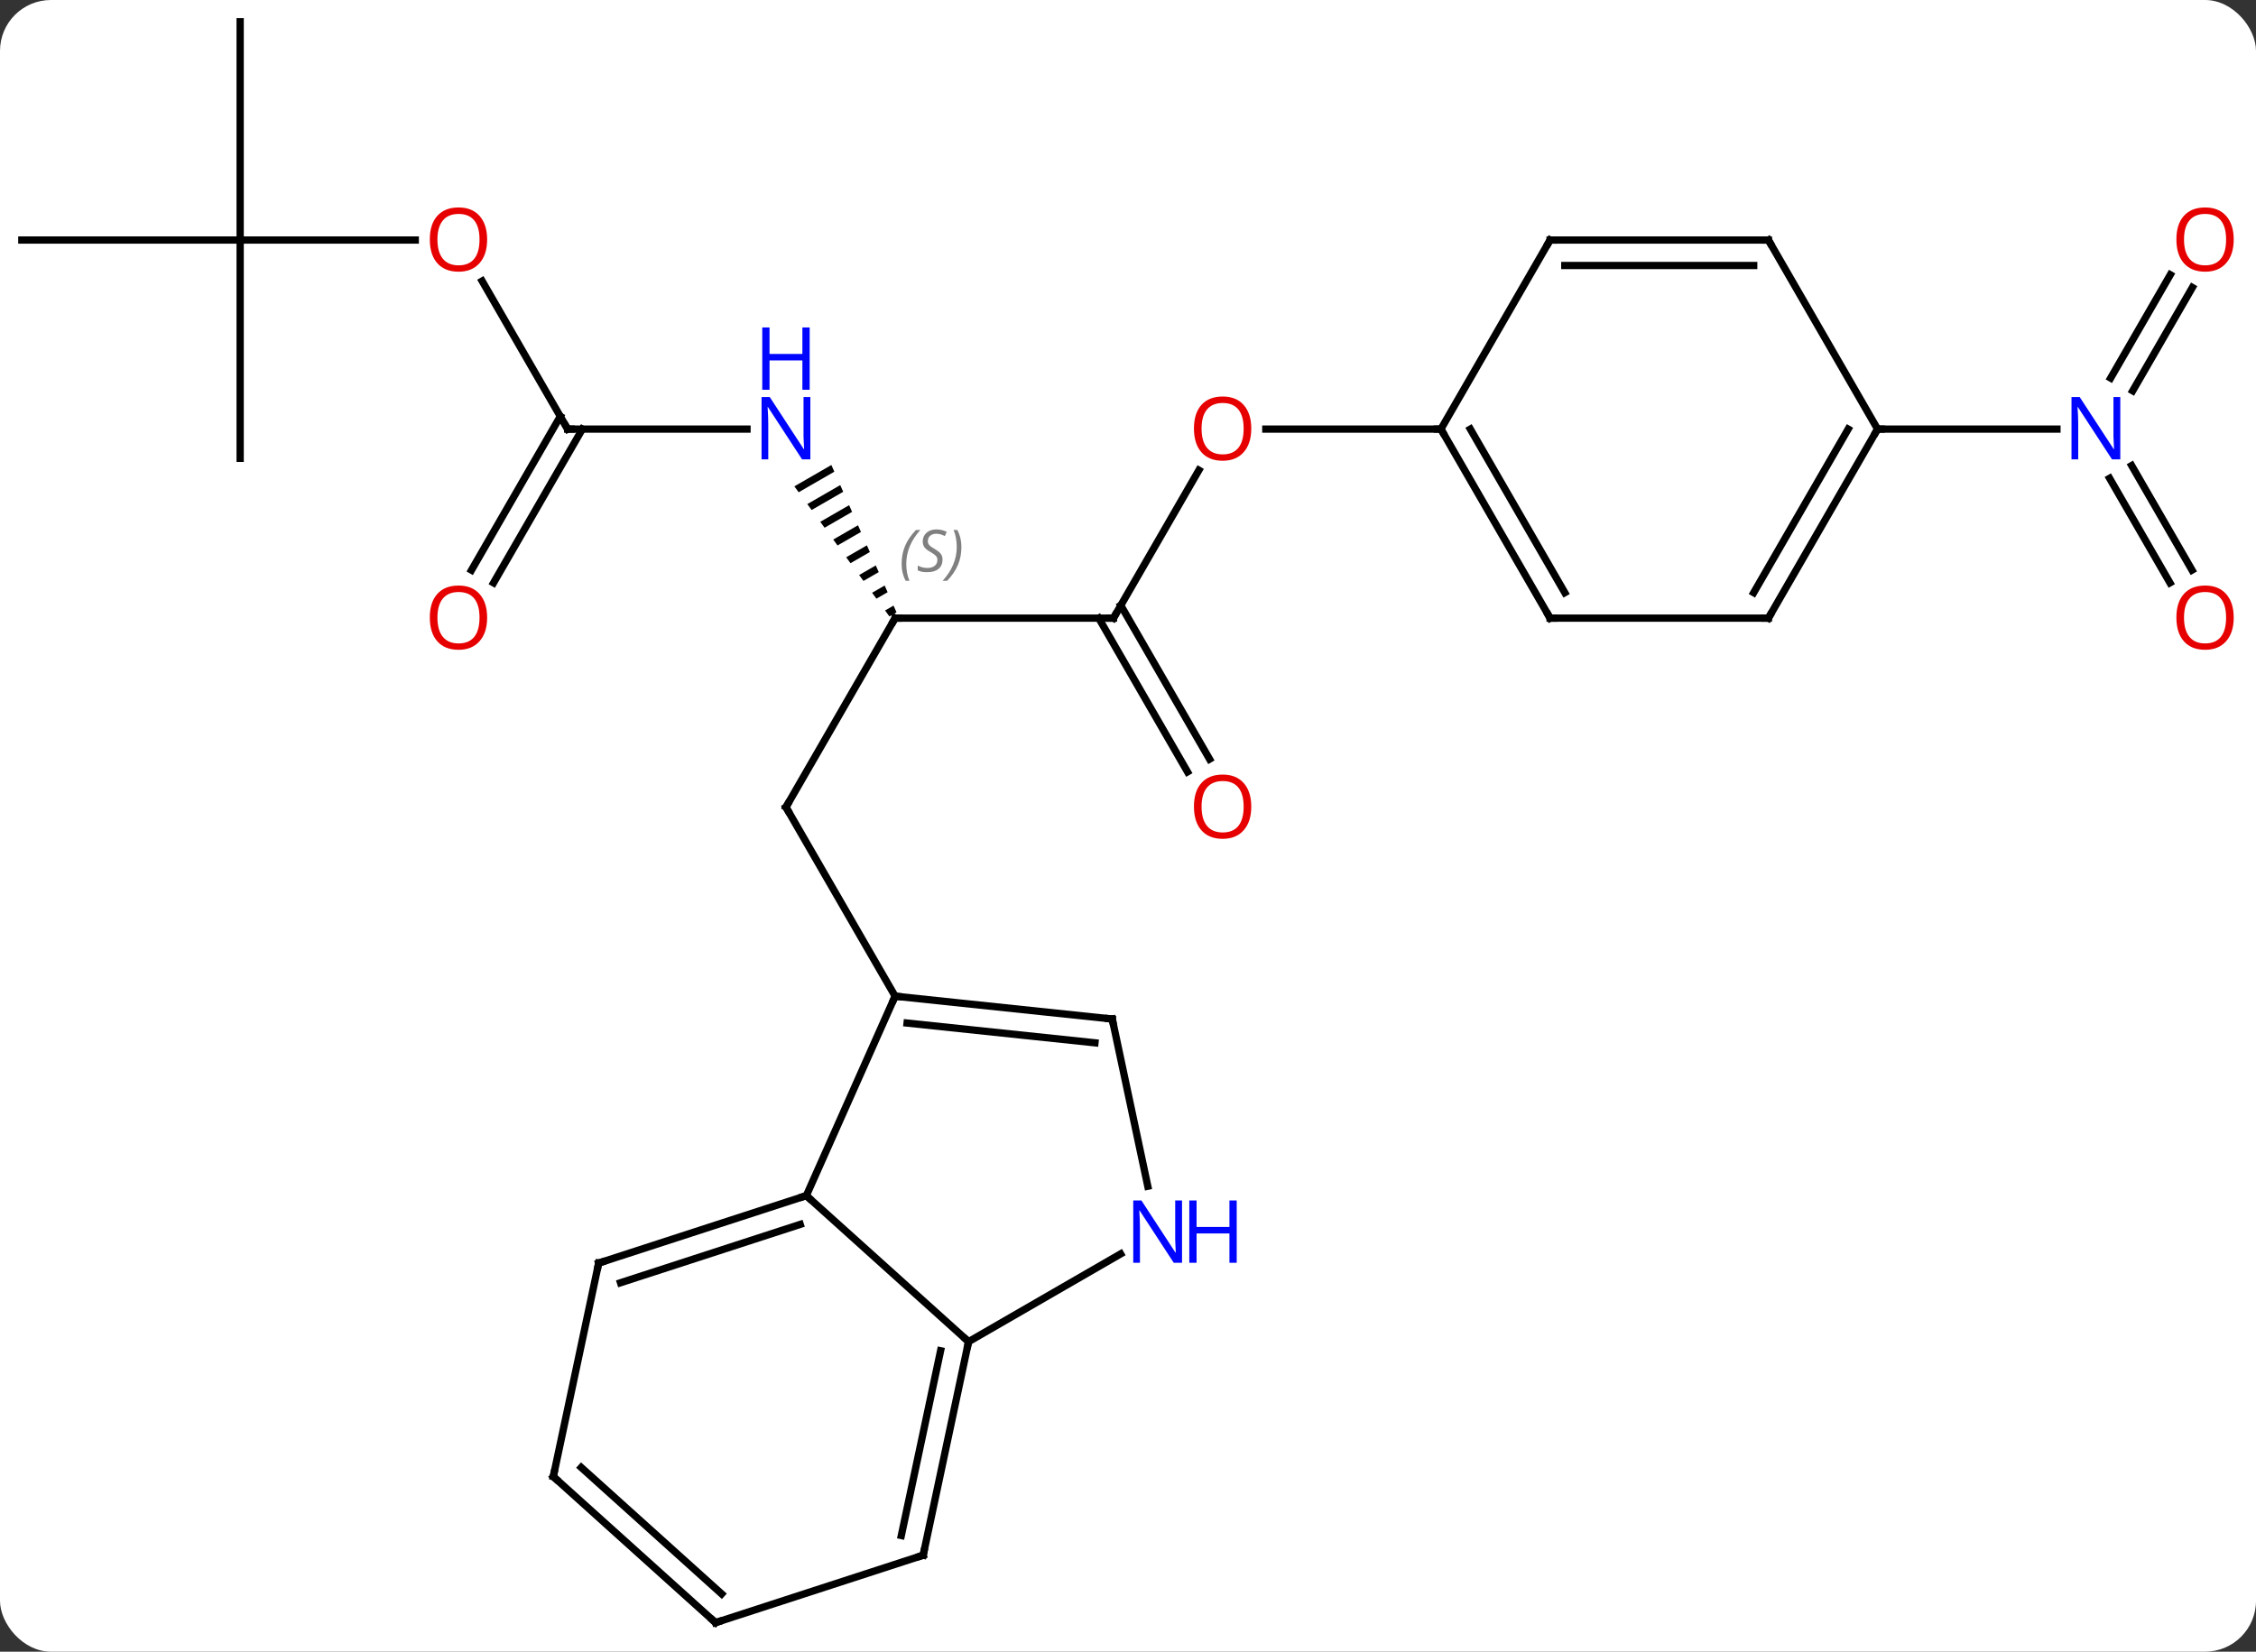 <svg width="310" viewBox="0 0 310 227" style="fill-opacity:1; color-rendering:auto; color-interpolation:auto; text-rendering:auto; stroke:black; stroke-linecap:square; stroke-miterlimit:10; shape-rendering:auto; stroke-opacity:1; fill:black; stroke-dasharray:none; font-weight:normal; stroke-width:1; font-family:'Open Sans'; font-style:normal; stroke-linejoin:miter; font-size:12; stroke-dashoffset:0; image-rendering:auto;" height="227" class="cas-substance-image" xmlns:xlink="http://www.w3.org/1999/xlink" xmlns="http://www.w3.org/2000/svg"><rect x="0" y="0" width="310" height="227" fill="#333333" stroke="none"/><svg class="cas-substance-single-component"><rect y="0" x="0" width="310" stroke="none" ry="7" rx="7" height="227" fill="white" class="cas-substance-group"/><svg y="0" x="0" width="310" viewBox="0 0 310 227" style="fill:black;" height="227" class="cas-substance-single-component-image"><svg><g><g transform="translate(153,113)" style="text-rendering:geometricPrecision; color-rendering:optimizeQuality; color-interpolation:linearRGB; stroke-linecap:butt; image-rendering:optimizeQuality;"><line y2="-28.047" y1="-2.067" x2="-30" x1="-45" style="fill:none;"/><line y2="23.913" y1="-2.067" x2="-30" x1="-45" style="fill:none;"/><line y2="-28.047" y1="-28.047" x2="0" x1="-30" style="fill:none;"/><path style="stroke:none;" d="M-38.76 -49.092 L-43.847 -46.158 L-43.847 -46.158 L-43.254 -45.346 L-43.254 -45.346 L-38.354 -48.172 L-38.354 -48.172 L-38.76 -49.092 ZM-37.54 -46.331 L-42.067 -43.721 L-42.067 -43.721 L-41.473 -42.908 L-41.473 -42.908 L-37.133 -45.411 L-37.133 -45.411 L-37.54 -46.331 ZM-36.32 -43.571 L-40.286 -41.284 L-40.286 -41.284 L-39.693 -40.471 L-35.913 -42.651 L-35.913 -42.651 L-36.32 -43.571 ZM-35.099 -40.81 L-38.505 -38.846 L-37.912 -38.034 L-34.693 -39.89 L-34.693 -39.89 L-35.099 -40.81 ZM-33.879 -38.05 L-36.725 -36.409 L-36.725 -36.409 L-36.131 -35.597 L-33.472 -37.13 L-33.879 -38.05 ZM-32.658 -35.29 L-34.944 -33.972 L-34.944 -33.972 L-34.351 -33.159 L-34.351 -33.159 L-32.252 -34.37 L-32.658 -35.29 ZM-31.438 -32.529 L-33.163 -31.534 L-32.57 -30.722 L-31.031 -31.609 L-31.438 -32.529 ZM-30.218 -29.769 L-31.383 -29.097 L-31.383 -29.097 L-30.789 -28.285 L-29.811 -28.849 L-29.811 -28.849 L-30.218 -29.769 Z"/><line y2="-48.379" y1="-28.047" x2="11.739" x1="0" style="fill:none;"/><line y2="-6.92" y1="-28.047" x2="10.178" x1="-2.021" style="fill:none;"/><line y2="-8.67" y1="-29.797" x2="13.209" x1="1.01" style="fill:none;"/><line y2="-54.027" y1="-54.027" x2="-75" x1="-50.352" style="fill:none;"/><line y2="-54.027" y1="-54.027" x2="45" x1="20.938" style="fill:none;"/><line y2="-74.374" y1="-54.027" x2="-86.746" x1="-75" style="fill:none;"/><line y2="-34.644" y1="-55.777" x2="-88.212" x1="-76.01" style="fill:none;"/><line y2="-32.894" y1="-54.027" x2="-85.181" x1="-72.979" style="fill:none;"/><line y2="-80.01" y1="-80.01" x2="-120" x1="-95.938" style="fill:none;"/><line y2="-50.01" y1="-80.01" x2="-120" x1="-120" style="fill:none;"/><line y2="-80.01" y1="-80.01" x2="-150" x1="-120" style="fill:none;"/><line y2="-110.01" y1="-80.01" x2="-120" x1="-120" style="fill:none;"/><line y2="-73.487" y1="-59.29" x2="148.255" x1="140.059" style="fill:none;"/><line y2="-75.237" y1="-61.04" x2="145.224" x1="137.028" style="fill:none;"/><line y2="-32.9" y1="-47.264" x2="145.178" x1="136.884" style="fill:none;"/><line y2="-34.65" y1="-49.014" x2="148.209" x1="139.915" style="fill:none;"/><line y2="-54.027" y1="-54.027" x2="105" x1="129.648" style="fill:none;"/><line y2="51.321" y1="23.913" x2="-42.201" x1="-30" style="fill:none;"/><line y2="27.051" y1="23.913" x2="-0.165" x1="-30" style="fill:none;"/><line y2="30.32" y1="27.605" x2="-2.541" x1="-28.357" style="fill:none;"/><line y2="71.394" y1="51.321" x2="-19.908" x1="-42.201" style="fill:none;"/><line y2="60.591" y1="51.321" x2="-70.734" x1="-42.201" style="fill:none;"/><line y2="63.295" y1="55.274" x2="-67.731" x1="-43.041" style="fill:none;"/><line y2="50.032" y1="27.051" x2="4.72" x1="-0.165" style="fill:none;"/><line y2="59.329" y1="71.394" x2="0.988" x1="-19.908" style="fill:none;"/><line y2="100.74" y1="71.394" x2="-26.145" x1="-19.908" style="fill:none;"/><line y2="98.036" y1="72.643" x2="-29.148" x1="-23.752" style="fill:none;"/><line y2="89.934" y1="60.591" x2="-76.971" x1="-70.734" style="fill:none;"/><line y2="110.01" y1="100.74" x2="-54.678" x1="-26.145" style="fill:none;"/><line y2="110.01" y1="89.934" x2="-54.678" x1="-76.971" style="fill:none;"/><line y2="106.057" y1="88.685" x2="-53.837" x1="-73.127" style="fill:none;"/><line y2="-28.047" y1="-54.027" x2="60" x1="45" style="fill:none;"/><line y2="-31.547" y1="-54.027" x2="62.021" x1="49.041" style="fill:none;"/><line y2="-80.01" y1="-54.027" x2="60" x1="45" style="fill:none;"/><line y2="-28.047" y1="-28.047" x2="90" x1="60" style="fill:none;"/><line y2="-80.01" y1="-80.01" x2="90" x1="60" style="fill:none;"/><line y2="-76.51" y1="-76.51" x2="87.979" x1="62.021" style="fill:none;"/><line y2="-54.027" y1="-28.047" x2="105" x1="90" style="fill:none;"/><line y2="-54.027" y1="-31.547" x2="100.959" x1="87.979" style="fill:none;"/><line y2="-54.027" y1="-80.01" x2="105" x1="90" style="fill:none;"/><path style="fill:none; stroke-miterlimit:5;" d="M-44.75 -2.5 L-45 -2.067 L-44.75 -1.634"/><path style="fill:none; stroke-miterlimit:5;" d="M-30.25 -27.614 L-30 -28.047 L-29.5 -28.047"/></g><g transform="translate(153,113)" style="stroke-linecap:butt; font-size:8.4px; fill:gray; text-rendering:geometricPrecision; image-rendering:optimizeQuality; color-rendering:optimizeQuality; font-family:'Open Sans'; font-style:italic; stroke:gray; color-interpolation:linearRGB; stroke-miterlimit:5;"><path style="stroke:none;" d="M-29.108 -35.504 Q-29.108 -36.832 -28.64 -37.957 Q-28.171 -39.082 -27.14 -40.16 L-26.53 -40.16 Q-27.499 -39.098 -27.983 -37.926 Q-28.468 -36.754 -28.468 -35.52 Q-28.468 -34.192 -28.03 -33.176 L-28.546 -33.176 Q-29.108 -34.207 -29.108 -35.504 ZM-23.486 -36.098 Q-23.486 -35.27 -24.033 -34.817 Q-24.58 -34.363 -25.58 -34.363 Q-25.986 -34.363 -26.298 -34.418 Q-26.611 -34.473 -26.892 -34.613 L-26.892 -35.27 Q-26.267 -34.942 -25.564 -34.942 Q-24.939 -34.942 -24.564 -35.238 Q-24.189 -35.535 -24.189 -36.051 Q-24.189 -36.363 -24.392 -36.59 Q-24.595 -36.817 -25.158 -37.145 Q-25.752 -37.473 -25.978 -37.801 Q-26.205 -38.129 -26.205 -38.582 Q-26.205 -39.317 -25.689 -39.778 Q-25.173 -40.238 -24.33 -40.238 Q-23.955 -40.238 -23.619 -40.16 Q-23.283 -40.082 -22.908 -39.91 L-23.173 -39.317 Q-23.423 -39.473 -23.744 -39.559 Q-24.064 -39.645 -24.33 -39.645 Q-24.861 -39.645 -25.181 -39.371 Q-25.502 -39.098 -25.502 -38.629 Q-25.502 -38.426 -25.431 -38.278 Q-25.361 -38.129 -25.22 -37.996 Q-25.08 -37.863 -24.658 -37.613 Q-24.095 -37.27 -23.892 -37.074 Q-23.689 -36.879 -23.587 -36.645 Q-23.486 -36.41 -23.486 -36.098 ZM-20.891 -37.817 Q-20.891 -36.488 -21.368 -35.356 Q-21.845 -34.223 -22.86 -33.176 L-23.47 -33.176 Q-21.532 -35.332 -21.532 -37.817 Q-21.532 -39.145 -21.97 -40.16 L-21.454 -40.16 Q-20.891 -39.098 -20.891 -37.817 Z"/><path style="fill:none; stroke:black;" d="M-0.5 -28.047 L0 -28.047 L0.25 -28.48"/></g><g transform="translate(153,113)" style="stroke-linecap:butt; fill:rgb(0,5,255); text-rendering:geometricPrecision; color-rendering:optimizeQuality; image-rendering:optimizeQuality; font-family:'Open Sans'; stroke:rgb(0,5,255); color-interpolation:linearRGB; stroke-miterlimit:5;"><path style="stroke:none;" d="M-41.648 -49.871 L-42.789 -49.871 L-47.477 -57.058 L-47.523 -57.058 Q-47.43 -55.793 -47.43 -54.746 L-47.43 -49.871 L-48.352 -49.871 L-48.352 -58.433 L-47.227 -58.433 L-42.555 -51.277 L-42.508 -51.277 Q-42.508 -51.433 -42.555 -52.293 Q-42.602 -53.152 -42.586 -53.527 L-42.586 -58.433 L-41.648 -58.433 L-41.648 -49.871 Z"/><path style="stroke:none;" d="M-41.742 -59.433 L-42.742 -59.433 L-42.742 -63.465 L-47.258 -63.465 L-47.258 -59.433 L-48.258 -59.433 L-48.258 -67.996 L-47.258 -67.996 L-47.258 -64.355 L-42.742 -64.355 L-42.742 -67.996 L-41.742 -67.996 L-41.742 -59.433 Z"/><path style="fill:rgb(230,0,0); stroke:none;" d="M18.938 -54.097 Q18.938 -52.035 17.898 -50.855 Q16.859 -49.675 15.016 -49.675 Q13.125 -49.675 12.094 -50.84 Q11.062 -52.004 11.062 -54.113 Q11.062 -56.207 12.094 -57.355 Q13.125 -58.504 15.016 -58.504 Q16.875 -58.504 17.906 -57.332 Q18.938 -56.16 18.938 -54.097 ZM12.109 -54.097 Q12.109 -52.363 12.852 -51.457 Q13.594 -50.55 15.016 -50.55 Q16.438 -50.55 17.164 -51.449 Q17.891 -52.347 17.891 -54.097 Q17.891 -55.832 17.164 -56.722 Q16.438 -57.613 15.016 -57.613 Q13.594 -57.613 12.852 -56.715 Q12.109 -55.816 12.109 -54.097 Z"/><path style="fill:rgb(230,0,0); stroke:none;" d="M18.938 -2.137 Q18.938 -0.075 17.898 1.105 Q16.859 2.285 15.016 2.285 Q13.125 2.285 12.094 1.121 Q11.062 -0.044 11.062 -2.153 Q11.062 -4.247 12.094 -5.395 Q13.125 -6.544 15.016 -6.544 Q16.875 -6.544 17.906 -5.372 Q18.938 -4.2 18.938 -2.137 ZM12.109 -2.137 Q12.109 -0.403 12.852 0.503 Q13.594 1.41 15.016 1.41 Q16.438 1.41 17.164 0.511 Q17.891 -0.387 17.891 -2.137 Q17.891 -3.872 17.164 -4.762 Q16.438 -5.653 15.016 -5.653 Q13.594 -5.653 12.852 -4.755 Q12.109 -3.856 12.109 -2.137 Z"/><path style="fill:none; stroke:black;" d="M-74.5 -54.027 L-75 -54.027 L-75.25 -54.46"/><path style="fill:rgb(230,0,0); stroke:none;" d="M-86.062 -80.08 Q-86.062 -78.018 -87.102 -76.838 Q-88.141 -75.658 -89.984 -75.658 Q-91.875 -75.658 -92.906 -76.823 Q-93.938 -77.987 -93.938 -80.096 Q-93.938 -82.19 -92.906 -83.338 Q-91.875 -84.487 -89.984 -84.487 Q-88.125 -84.487 -87.094 -83.315 Q-86.062 -82.143 -86.062 -80.08 ZM-92.891 -80.08 Q-92.891 -78.346 -92.148 -77.44 Q-91.406 -76.533 -89.984 -76.533 Q-88.562 -76.533 -87.836 -77.432 Q-87.109 -78.33 -87.109 -80.08 Q-87.109 -81.815 -87.836 -82.705 Q-88.562 -83.596 -89.984 -83.596 Q-91.406 -83.596 -92.148 -82.698 Q-92.891 -81.799 -92.891 -80.08 Z"/><path style="fill:rgb(230,0,0); stroke:none;" d="M-86.062 -28.117 Q-86.062 -26.055 -87.102 -24.875 Q-88.141 -23.695 -89.984 -23.695 Q-91.875 -23.695 -92.906 -24.86 Q-93.938 -26.024 -93.938 -28.133 Q-93.938 -30.227 -92.906 -31.375 Q-91.875 -32.524 -89.984 -32.524 Q-88.125 -32.524 -87.094 -31.352 Q-86.062 -30.18 -86.062 -28.117 ZM-92.891 -28.117 Q-92.891 -26.383 -92.148 -25.477 Q-91.406 -24.57 -89.984 -24.57 Q-88.562 -24.57 -87.836 -25.469 Q-87.109 -26.367 -87.109 -28.117 Q-87.109 -29.852 -87.836 -30.742 Q-88.562 -31.633 -89.984 -31.633 Q-91.406 -31.633 -92.148 -30.735 Q-92.891 -29.836 -92.891 -28.117 Z"/><path style="stroke:none;" d="M138.352 -49.871 L137.211 -49.871 L132.523 -57.058 L132.477 -57.058 Q132.57 -55.793 132.57 -54.746 L132.57 -49.871 L131.648 -49.871 L131.648 -58.433 L132.773 -58.433 L137.445 -51.277 L137.492 -51.277 Q137.492 -51.433 137.445 -52.293 Q137.398 -53.152 137.414 -53.527 L137.414 -58.433 L138.352 -58.433 L138.352 -49.871 Z"/><path style="fill:rgb(230,0,0); stroke:none;" d="M153.938 -80.08 Q153.938 -78.018 152.898 -76.838 Q151.859 -75.658 150.016 -75.658 Q148.125 -75.658 147.094 -76.823 Q146.062 -77.987 146.062 -80.096 Q146.062 -82.19 147.094 -83.338 Q148.125 -84.487 150.016 -84.487 Q151.875 -84.487 152.906 -83.315 Q153.938 -82.143 153.938 -80.08 ZM147.109 -80.08 Q147.109 -78.346 147.852 -77.44 Q148.594 -76.533 150.016 -76.533 Q151.438 -76.533 152.164 -77.432 Q152.891 -78.33 152.891 -80.08 Q152.891 -81.815 152.164 -82.705 Q151.438 -83.596 150.016 -83.596 Q148.594 -83.596 147.852 -82.698 Q147.109 -81.799 147.109 -80.08 Z"/><path style="fill:rgb(230,0,0); stroke:none;" d="M153.938 -28.117 Q153.938 -26.055 152.898 -24.875 Q151.859 -23.695 150.016 -23.695 Q148.125 -23.695 147.094 -24.86 Q146.062 -26.024 146.062 -28.133 Q146.062 -30.227 147.094 -31.375 Q148.125 -32.524 150.016 -32.524 Q151.875 -32.524 152.906 -31.352 Q153.938 -30.18 153.938 -28.117 ZM147.109 -28.117 Q147.109 -26.383 147.852 -25.477 Q148.594 -24.57 150.016 -24.57 Q151.438 -24.57 152.164 -25.469 Q152.891 -26.367 152.891 -28.117 Q152.891 -29.852 152.164 -30.742 Q151.438 -31.633 150.016 -31.633 Q148.594 -31.633 147.852 -30.735 Q147.109 -29.836 147.109 -28.117 Z"/><path style="fill:none; stroke:black;" d="M-29.503 23.965 L-30 23.913 L-30.203 24.37"/><path style="fill:none; stroke:black;" d="M-42.676 51.475 L-42.201 51.321 L-41.829 51.656"/><path style="fill:none; stroke:black;" d="M-0.662 26.999 L-0.165 27.051 L-0.061 27.54"/><path style="fill:none; stroke:black;" d="M-20.012 71.883 L-19.908 71.394 L-20.28 71.059"/><path style="fill:none; stroke:black;" d="M-70.258 60.437 L-70.734 60.591 L-70.838 61.08"/><path style="stroke:none;" d="M9.424 60.55 L8.283 60.55 L3.595 53.363 L3.549 53.363 Q3.642 54.628 3.642 55.675 L3.642 60.55 L2.72 60.55 L2.72 51.988 L3.845 51.988 L8.517 59.144 L8.564 59.144 Q8.564 58.988 8.517 58.128 Q8.47 57.269 8.486 56.894 L8.486 51.988 L9.424 51.988 L9.424 60.55 Z"/><path style="stroke:none;" d="M16.939 60.55 L15.939 60.55 L15.939 56.519 L11.424 56.519 L11.424 60.55 L10.424 60.55 L10.424 51.988 L11.424 51.988 L11.424 55.628 L15.939 55.628 L15.939 51.988 L16.939 51.988 L16.939 60.55 Z"/><path style="fill:none; stroke:black;" d="M-26.041 100.251 L-26.145 100.74 L-26.62 100.894"/><path style="fill:none; stroke:black;" d="M-76.867 89.445 L-76.971 89.934 L-76.6 90.269"/><path style="fill:none; stroke:black;" d="M-54.203 109.856 L-54.678 110.01 L-55.05 109.675"/><path style="fill:none; stroke:black;" d="M45.25 -53.594 L45 -54.027 L44.5 -54.027"/><path style="fill:none; stroke:black;" d="M59.75 -28.48 L60 -28.047 L60.5 -28.047"/><path style="fill:none; stroke:black;" d="M59.75 -79.577 L60 -80.01 L60.5 -80.01"/><path style="fill:none; stroke:black;" d="M89.5 -28.047 L90 -28.047 L90.25 -28.48"/><path style="fill:none; stroke:black;" d="M89.5 -80.01 L90 -80.01 L90.25 -79.577"/><path style="fill:none; stroke:black;" d="M104.75 -53.594 L105 -54.027 L105.5 -54.027"/></g></g></svg></svg></svg></svg>